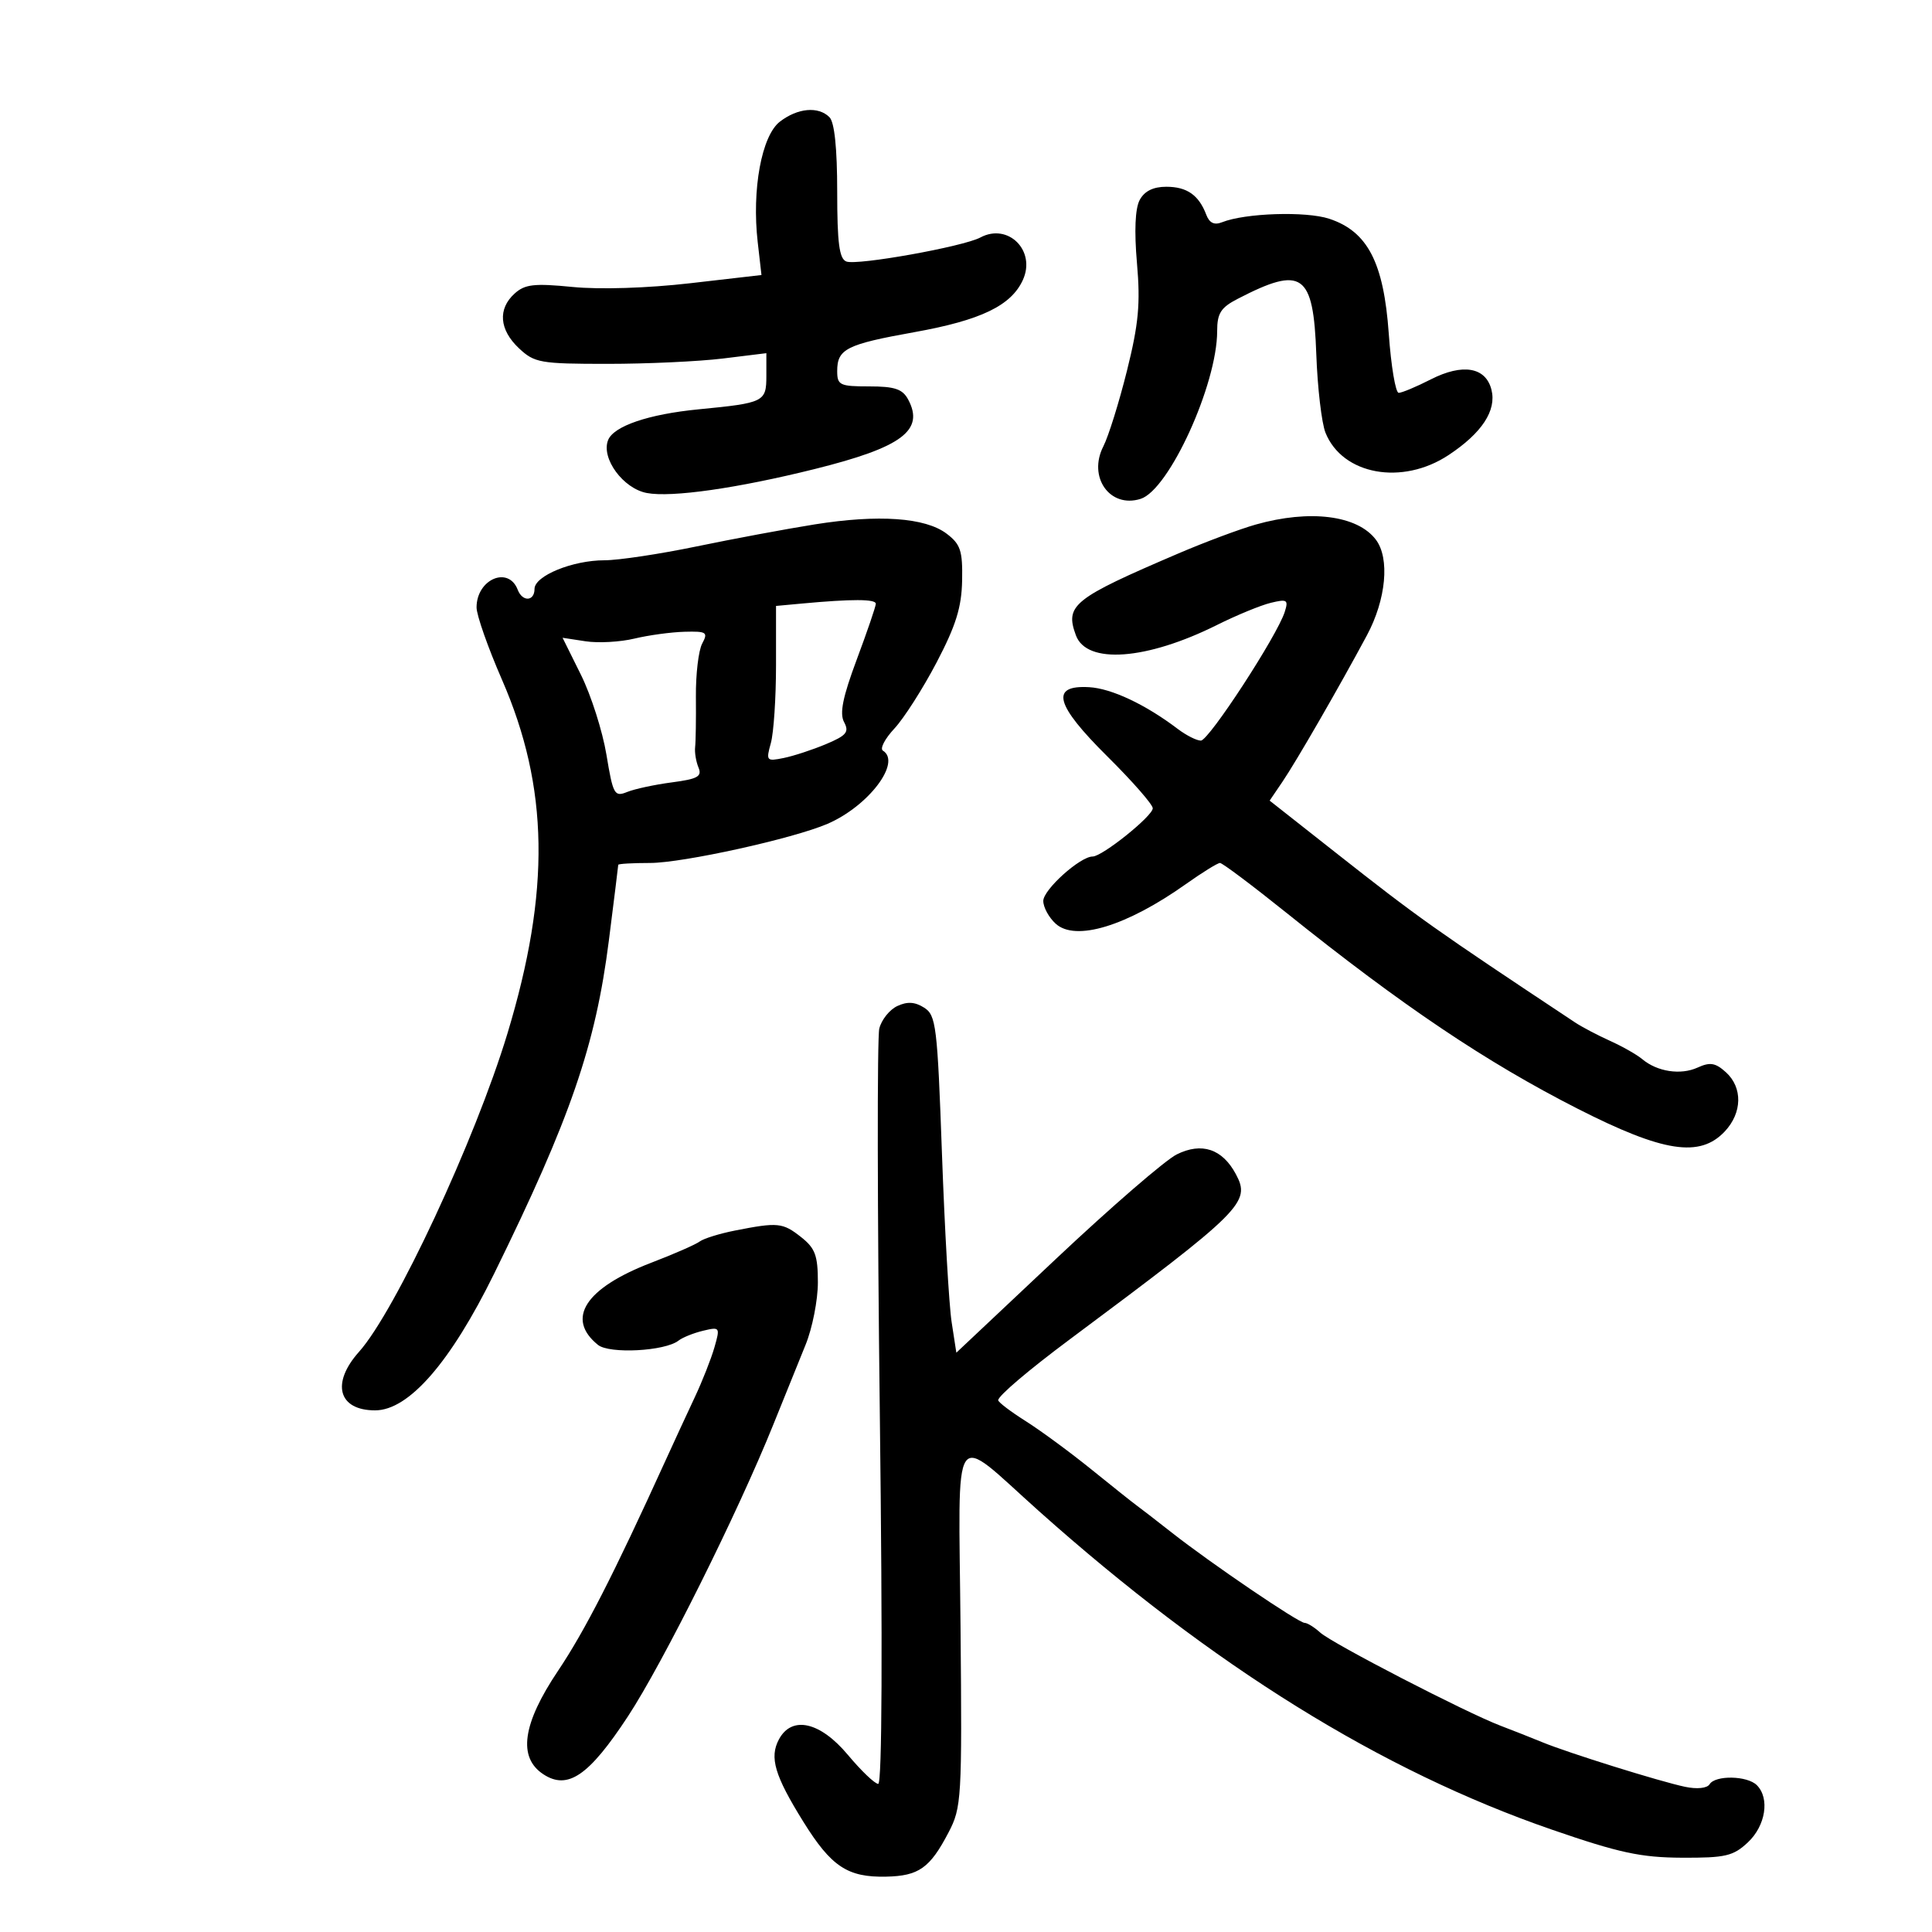 <svg xmlns="http://www.w3.org/2000/svg" width="300" height="300" viewBox="0 0 300 300" version="1.1">
	<path d="M 121.101 18.889 C 118.265 21.069, 116.724 29.447, 117.657 37.603 L 118.241 42.705 107.140 43.984 C 100.580 44.739, 93.131 44.976, 88.926 44.561 C 82.941 43.972, 81.509 44.134, 79.906 45.585 C 77.268 47.973, 77.524 51.204, 80.579 54.076 C 82.991 56.343, 83.882 56.500, 94.329 56.500 C 100.473 56.500, 108.537 56.127, 112.250 55.670 L 119 54.841 119 58.353 C 119 62.409, 118.677 62.569, 108.500 63.558 C 100.689 64.317, 95.255 66.171, 94.414 68.365 C 93.329 71.192, 96.770 75.866, 100.444 76.555 C 104.294 77.278, 114.492 75.821, 126.500 72.833 C 140.044 69.463, 143.585 66.830, 141.020 62.038 C 140.148 60.407, 138.937 60, 134.965 60 C 130.404 60, 130 59.807, 130 57.622 C 130 54.188, 131.416 53.473, 141.982 51.577 C 152.315 49.723, 157.013 47.462, 158.833 43.467 C 160.903 38.923, 156.543 34.569, 152.232 36.876 C 149.574 38.298, 133.099 41.252, 131.419 40.607 C 130.320 40.186, 130 37.729, 130 29.731 C 130 23.029, 129.578 18.978, 128.800 18.200 C 127.073 16.473, 123.870 16.760, 121.101 18.889 M 176.971 31.054 C 176.262 32.379, 176.112 35.859, 176.548 40.863 C 177.098 47.161, 176.806 50.300, 174.996 57.559 C 173.770 62.477, 172.121 67.760, 171.332 69.300 C 168.880 74.085, 172.348 78.977, 177.119 77.462 C 181.528 76.063, 189 59.685, 189 51.420 C 189 48.644, 189.561 47.761, 192.192 46.401 C 202.238 41.206, 203.939 42.405, 204.394 55.005 C 204.582 60.227, 205.226 65.714, 205.824 67.198 C 208.462 73.746, 217.739 75.424, 224.942 70.657 C 230.112 67.235, 232.404 63.745, 231.595 60.523 C 230.710 56.997, 227.121 56.388, 222.156 58.921 C 219.914 60.064, 217.679 61, 217.190 61 C 216.700 61, 216.005 56.857, 215.646 51.794 C 214.862 40.752, 212.364 35.935, 206.402 33.968 C 202.784 32.774, 193.331 33.082, 189.758 34.511 C 188.561 34.990, 187.797 34.628, 187.314 33.354 C 186.155 30.293, 184.311 29, 181.107 29 C 179.067 29, 177.709 29.674, 176.971 31.054 M 126.500 81.430 C 122.100 82.132, 113.839 83.672, 108.142 84.853 C 102.445 86.034, 96.018 87, 93.860 87 C 88.902 87, 83 89.418, 83 91.449 C 83 93.393, 81.124 93.486, 80.391 91.577 C 78.949 87.819, 74 89.943, 74 94.320 C 74 95.517, 75.767 100.547, 77.927 105.498 C 85.243 122.270, 85.495 138.363, 78.789 160.500 C 73.785 177.015, 61.388 203.603, 55.750 209.907 C 51.382 214.792, 52.535 219, 58.243 219 C 63.480 219, 69.956 211.558, 76.747 197.738 C 88.584 173.645, 92.476 162.342, 94.545 146.038 C 95.345 139.734, 96 134.446, 96 134.288 C 96 134.130, 98.221 134, 100.936 134 C 106.026 134, 123.194 130.215, 128.500 127.922 C 134.875 125.168, 140.021 118.367, 137.098 116.560 C 136.601 116.254, 137.402 114.711, 138.876 113.133 C 140.350 111.554, 143.298 106.941, 145.426 102.881 C 148.431 97.150, 149.319 94.300, 149.398 90.134 C 149.486 85.509, 149.152 84.504, 146.986 82.864 C 143.677 80.360, 136.403 79.851, 126.500 81.430 M 195 81.450 C 192.525 82.149, 187.125 84.166, 183 85.932 C 166.610 92.947, 165.334 93.967, 167.070 98.661 C 168.746 103.190, 178.033 102.505, 188.975 97.045 C 192.014 95.529, 195.773 93.981, 197.330 93.605 C 199.869 92.992, 200.091 93.136, 199.495 95.014 C 198.319 98.722, 187.709 115, 186.469 115 C 185.810 115, 184.197 114.186, 182.885 113.191 C 177.870 109.386, 172.595 106.901, 169.116 106.705 C 163.025 106.360, 163.831 109.408, 171.966 117.473 C 175.835 121.308, 179 124.925, 179 125.509 C 179 126.711, 171.160 133, 169.663 133 C 167.719 133, 162 138.147, 162 139.896 C 162 140.883, 162.870 142.477, 163.933 143.439 C 167.009 146.224, 174.941 143.808, 184.134 137.287 C 186.683 135.479, 189.070 134, 189.440 134 C 189.809 134, 194.456 137.488, 199.767 141.750 C 217.714 156.155, 230.751 164.925, 244.977 172.162 C 258.289 178.934, 263.954 179.807, 267.826 175.686 C 270.544 172.792, 270.617 168.868, 267.996 166.496 C 266.372 165.026, 265.538 164.889, 263.597 165.774 C 260.966 166.972, 257.332 166.416, 255 164.459 C 254.175 163.766, 251.925 162.488, 250 161.620 C 248.075 160.751, 245.638 159.469, 244.585 158.770 C 222.571 144.170, 220.347 142.593, 207.420 132.410 L 197.150 124.320 199.126 121.410 C 201.283 118.233, 207.900 106.763, 212.250 98.661 C 215.240 93.092, 215.838 86.686, 213.637 83.789 C 210.763 80.006, 203.388 79.081, 195 81.450 M 124.500 93.720 L 120.500 94.090 120.500 103.295 C 120.500 108.358, 120.139 113.799, 119.697 115.386 C 118.929 118.145, 119.016 118.246, 121.697 117.700 C 123.239 117.387, 126.198 116.415, 128.273 115.542 C 131.454 114.203, 131.892 113.667, 131.068 112.127 C 130.346 110.777, 130.861 108.235, 133.041 102.400 C 134.665 98.055, 135.994 94.162, 135.996 93.750 C 136 93.009, 132.281 92.999, 124.500 93.720 M 98.500 99.163 C 96.300 99.692, 92.893 99.879, 90.929 99.579 L 87.358 99.034 90.213 104.794 C 91.783 107.962, 93.563 113.542, 94.168 117.194 C 95.195 123.391, 95.410 123.778, 97.384 122.978 C 98.548 122.506, 101.673 121.836, 104.329 121.487 C 108.339 120.961, 109.040 120.570, 108.460 119.177 C 108.076 118.255, 107.842 116.825, 107.939 116 C 108.037 115.175, 108.091 111.658, 108.059 108.184 C 108.027 104.710, 108.466 100.997, 109.035 99.934 C 109.977 98.174, 109.729 98.009, 106.285 98.100 C 104.203 98.156, 100.700 98.634, 98.500 99.163 M 139.329 156.219 C 138.135 156.778, 136.878 158.348, 136.537 159.709 C 136.195 161.070, 136.232 188.017, 136.618 219.591 C 137.058 255.597, 136.966 277, 136.372 277 C 135.850 277, 133.731 274.975, 131.662 272.500 C 127.349 267.340, 122.952 266.352, 120.950 270.093 C 119.450 272.897, 120.287 275.714, 124.753 282.896 C 129.080 289.855, 131.623 291.537, 137.613 291.405 C 142.671 291.294, 144.392 290.076, 147.275 284.567 C 149.318 280.664, 149.393 279.378, 149.152 252.688 C 148.860 220.357, 147.522 222.331, 161.359 234.674 C 188.319 258.723, 214.464 274.954, 241 284.114 C 251.406 287.706, 254.784 288.435, 261.167 288.464 C 267.931 288.496, 269.138 288.215, 271.417 286.076 C 274.172 283.490, 274.835 279.235, 272.800 277.200 C 271.317 275.717, 266.352 275.621, 265.464 277.059 C 265.078 277.683, 263.517 277.846, 261.655 277.455 C 257.739 276.633, 243.542 272.199, 239.500 270.535 C 237.850 269.856, 234.925 268.701, 233 267.969 C 227.651 265.934, 206.883 255.204, 205.004 253.504 C 204.090 252.677, 203.001 252, 202.585 252 C 201.639 252, 188.037 242.762, 182.010 238.027 C 179.541 236.087, 177.066 234.174, 176.510 233.776 C 175.955 233.377, 172.797 230.865, 169.494 228.192 C 166.190 225.520, 161.578 222.127, 159.244 220.654 C 156.910 219.180, 155 217.727, 155 217.423 C 155 216.753, 159.705 212.753, 166.071 208.009 C 193.016 187.933, 194.251 186.706, 191.906 182.324 C 189.803 178.395, 186.607 177.327, 182.724 179.256 C 180.951 180.137, 172.525 187.424, 164 195.451 L 148.500 210.044 147.766 205.272 C 147.362 202.648, 146.687 190.878, 146.266 179.117 C 145.555 159.275, 145.356 157.643, 143.500 156.469 C 142.066 155.561, 140.886 155.490, 139.329 156.219 M 114.143 191.076 C 111.747 191.547, 109.272 192.315, 108.643 192.783 C 108.015 193.251, 104.643 194.729, 101.151 196.067 C 90.889 200, 87.801 204.750, 92.851 208.833 C 94.629 210.270, 103.261 209.814, 105.356 208.172 C 105.985 207.679, 107.706 206.988, 109.181 206.636 C 111.791 206.013, 111.837 206.081, 110.937 209.218 C 110.429 210.990, 109.054 214.479, 107.881 216.970 C 106.709 219.462, 104.623 223.975, 103.246 227 C 95.283 244.497, 90.802 253.259, 86.656 259.436 C 81.120 267.684, 80.381 272.893, 84.377 275.511 C 88.158 277.989, 91.444 275.742, 97.489 266.543 C 102.913 258.291, 114.570 234.896, 120.084 221.198 C 121.788 216.964, 124.042 211.392, 125.091 208.815 C 126.141 206.238, 127 201.883, 127 199.137 C 127 194.935, 126.583 193.817, 124.365 192.073 C 121.529 189.842, 120.788 189.769, 114.143 191.076" stroke="none" fill="black" fill-rule="evenodd"/>
</svg>